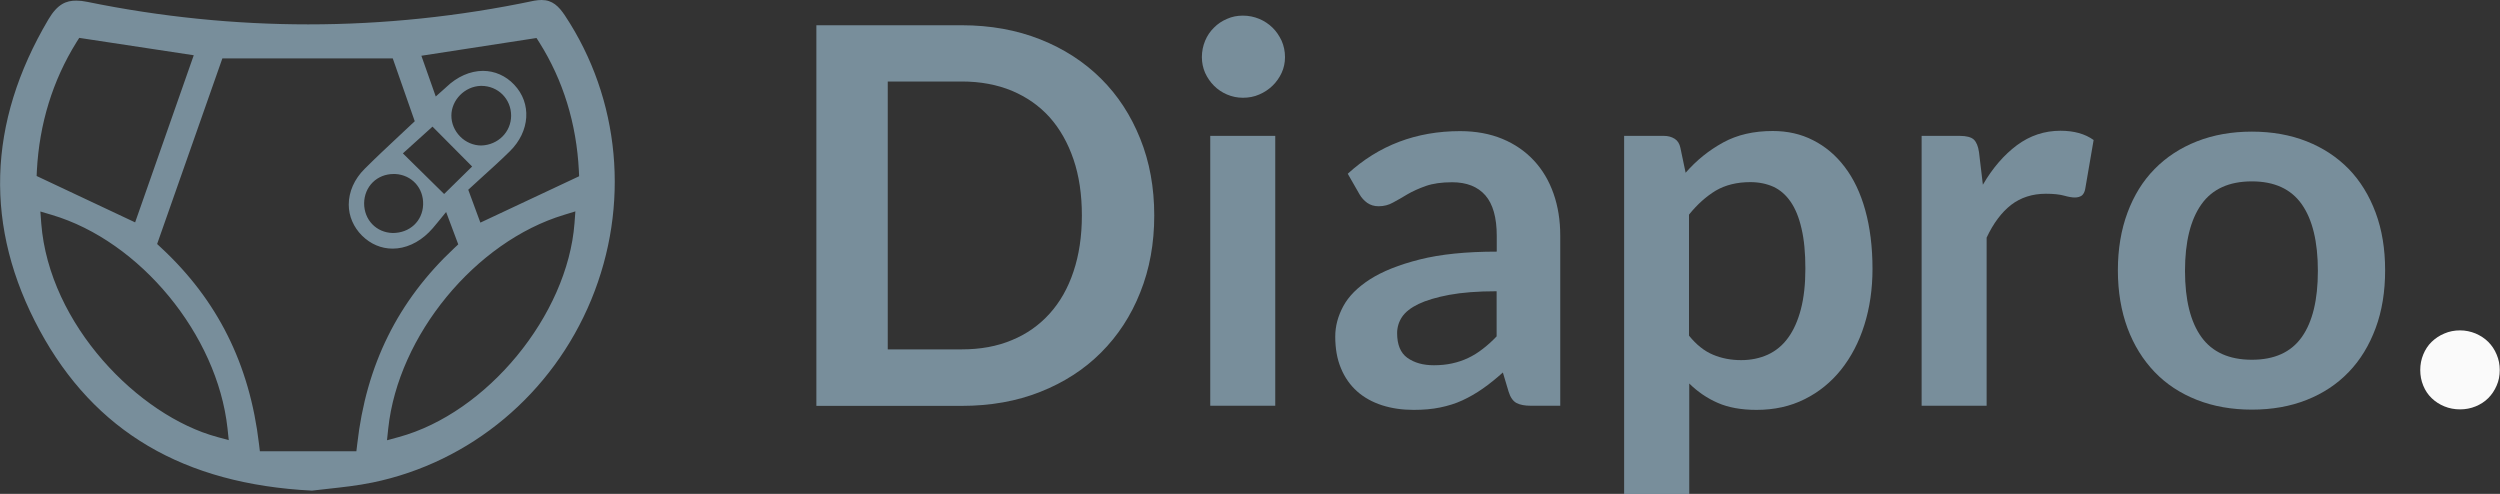 <?xml version="1.0" encoding="utf-8"?>
<!-- Generator: Adobe Illustrator 21.0.0, SVG Export Plug-In . SVG Version: 6.00 Build 0)  -->
<svg version="1.1" id="Layer_1" xmlns="http://www.w3.org/2000/svg" xmlns:xlink="http://www.w3.org/1999/xlink" x="0px" y="0px"
	 viewBox="0 0 200 39.51" style="enable-background:new 0 0 200 39.51;" xml:space="preserve">
<rect x="0" y="0" width="200" height="39.51" fill="#333333" stroke="none"/>
<style type="text/css">
	.st0{fill:#788E9B;}
	.st1{fill:#FAFAFA;}
</style>
<g id="Logo_10_">
	<g>
		<g>
			<path class="st0" d="M92.34,17.24c0,2.23-0.37,4.28-1.12,6.15c-0.74,1.87-1.79,3.47-3.14,4.82c-1.35,1.35-2.97,2.39-4.86,3.14
				c-1.89,0.75-3.99,1.12-6.29,1.12H65.31V2.02h11.62c2.3,0,4.4,0.38,6.29,1.13c1.89,0.75,3.51,1.8,4.86,3.14
				c1.35,1.34,2.39,2.94,3.14,4.81C91.97,12.96,92.34,15.01,92.34,17.24z M86.55,17.24c0-1.67-0.22-3.17-0.67-4.49
				s-1.09-2.45-1.91-3.37c-0.83-0.92-1.84-1.62-3.02-2.12c-1.19-0.49-2.52-0.74-4.01-0.74h-5.92v21.43h5.92
				c1.49,0,2.82-0.24,4.01-0.74c1.19-0.49,2.19-1.2,3.02-2.12c0.83-0.92,1.47-2.04,1.91-3.37C86.32,20.41,86.55,18.91,86.55,17.24z"
				/>
			<path class="st0" d="M102.8,4.57c0,0.45-0.09,0.87-0.27,1.26c-0.18,0.39-0.43,0.74-0.73,1.03c-0.3,0.29-0.66,0.53-1.06,0.7
				c-0.41,0.18-0.84,0.26-1.31,0.26c-0.45,0-0.87-0.09-1.27-0.26c-0.4-0.17-0.75-0.41-1.04-0.7c-0.3-0.3-0.53-0.64-0.71-1.03
				c-0.17-0.39-0.26-0.81-0.26-1.26c0-0.46,0.09-0.9,0.26-1.31c0.17-0.41,0.41-0.76,0.71-1.05c0.29-0.3,0.64-0.53,1.04-0.7
				c0.4-0.18,0.82-0.26,1.27-0.26c0.46,0,0.9,0.09,1.31,0.26c0.41,0.17,0.76,0.41,1.06,0.7c0.3,0.29,0.54,0.65,0.73,1.05
				C102.71,3.67,102.8,4.11,102.8,4.57z M102.02,10.87v21.59h-5.2V10.87H102.02z"/>
			<path class="st0" d="M124.82,32.46h-2.34c-0.49,0-0.88-0.07-1.16-0.22c-0.28-0.15-0.49-0.45-0.63-0.9l-0.46-1.54
				c-0.55,0.49-1.08,0.92-1.61,1.29c-0.53,0.37-1.07,0.68-1.63,0.94s-1.16,0.44-1.79,0.57c-0.63,0.13-1.33,0.19-2.11,0.19
				c-0.91,0-1.75-0.12-2.53-0.37c-0.77-0.25-1.44-0.62-1.99-1.11c-0.55-0.49-0.99-1.11-1.29-1.84c-0.31-0.73-0.46-1.58-0.46-2.55
				c0-0.82,0.21-1.62,0.64-2.42c0.43-0.8,1.14-1.51,2.13-2.15c1-0.64,2.32-1.17,3.98-1.59c1.66-0.42,3.71-0.63,6.17-0.63v-1.27
				c0-1.46-0.31-2.54-0.91-3.23c-0.61-0.7-1.5-1.05-2.66-1.05c-0.84,0-1.54,0.1-2.11,0.3c-0.56,0.2-1.05,0.42-1.46,0.66
				c-0.41,0.25-0.8,0.47-1.15,0.66c-0.35,0.2-0.74,0.3-1.16,0.3c-0.35,0-0.65-0.09-0.91-0.27c-0.25-0.18-0.46-0.41-0.61-0.67
				l-0.95-1.66c2.48-2.27,5.48-3.41,8.99-3.41c1.26,0,2.39,0.21,3.38,0.62c0.99,0.41,1.83,0.99,2.52,1.73s1.21,1.62,1.57,2.64
				c0.36,1.02,0.54,2.15,0.54,3.37V32.46z M114.71,29.22c0.53,0,1.02-0.05,1.47-0.15s0.87-0.24,1.27-0.43
				c0.4-0.19,0.79-0.43,1.16-0.72c0.37-0.28,0.75-0.62,1.12-1.01V23.3c-1.52,0-2.78,0.1-3.8,0.29c-1.02,0.19-1.84,0.44-2.45,0.73
				c-0.62,0.3-1.05,0.64-1.32,1.04c-0.26,0.39-0.39,0.83-0.39,1.29c0,0.92,0.27,1.58,0.81,1.97
				C113.14,29.02,113.84,29.22,114.71,29.22z"/>
			<path class="st0" d="M129.93,39.51V10.87h3.18c0.34,0,0.62,0.08,0.86,0.23c0.24,0.15,0.39,0.39,0.46,0.72l0.42,2
				c0.87-1,1.87-1.8,3-2.42c1.13-0.62,2.45-0.92,3.97-0.92c1.18,0,2.26,0.24,3.23,0.74c0.97,0.49,1.82,1.2,2.53,2.14
				c0.71,0.93,1.26,2.08,1.64,3.45c0.38,1.37,0.58,2.94,0.58,4.7c0,1.61-0.22,3.11-0.65,4.48c-0.43,1.38-1.06,2.57-1.86,3.58
				c-0.81,1.01-1.78,1.8-2.93,2.37c-1.14,0.57-2.42,0.85-3.84,0.85c-1.22,0-2.26-0.19-3.1-0.56c-0.85-0.37-1.61-0.89-2.28-1.55v8.84
				H129.93z M140.03,14.57c-1.08,0-2,0.23-2.77,0.68c-0.76,0.46-1.48,1.1-2.14,1.92v9.68c0.59,0.73,1.23,1.24,1.93,1.53
				c0.69,0.29,1.44,0.43,2.24,0.43c0.79,0,1.5-0.15,2.14-0.44c0.64-0.3,1.18-0.74,1.62-1.35c0.44-0.6,0.78-1.37,1.02-2.28
				c0.24-0.92,0.36-2,0.36-3.25c0-1.26-0.1-2.33-0.31-3.21c-0.2-0.88-0.49-1.59-0.87-2.14c-0.38-0.55-0.84-0.95-1.38-1.2
				C141.33,14.7,140.72,14.57,140.03,14.57z"/>
			<path class="st0" d="M153.73,32.46V10.87h3.05c0.53,0,0.91,0.1,1.12,0.29c0.21,0.2,0.35,0.53,0.42,1.01l0.31,2.61
				c0.77-1.33,1.68-2.38,2.72-3.16c1.04-0.77,2.2-1.16,3.49-1.16c1.07,0,1.95,0.24,2.65,0.74l-0.67,3.9
				c-0.04,0.25-0.14,0.43-0.27,0.54c-0.14,0.1-0.33,0.16-0.57,0.16c-0.21,0-0.5-0.05-0.86-0.15c-0.36-0.1-0.85-0.15-1.45-0.15
				c-1.08,0-2.01,0.3-2.78,0.89c-0.77,0.6-1.42,1.47-1.96,2.62v13.45H153.73z"/>
			<path class="st0" d="M180.15,10.53c1.61,0,3.08,0.26,4.39,0.78c1.31,0.52,2.43,1.26,3.36,2.21c0.92,0.95,1.64,2.12,2.15,3.49
				s0.76,2.91,0.76,4.61c0,1.71-0.25,3.26-0.76,4.63c-0.51,1.37-1.22,2.55-2.15,3.51c-0.93,0.97-2.05,1.71-3.36,2.23
				c-1.31,0.52-2.77,0.78-4.39,0.78c-1.61,0-3.08-0.26-4.4-0.78c-1.32-0.52-2.45-1.26-3.38-2.23c-0.93-0.97-1.66-2.14-2.17-3.51
				c-0.51-1.38-0.77-2.92-0.77-4.63c0-1.7,0.26-3.24,0.77-4.61c0.51-1.37,1.23-2.54,2.17-3.49c0.93-0.95,2.06-1.69,3.38-2.21
				C177.07,10.79,178.54,10.53,180.15,10.53z M180.15,28.78c1.8,0,3.13-0.6,3.99-1.81c0.86-1.21,1.29-2.98,1.29-5.3
				s-0.43-4.11-1.29-5.33c-0.86-1.22-2.19-1.83-3.99-1.83c-1.82,0-3.17,0.61-4.04,1.84c-0.87,1.23-1.31,3-1.31,5.32
				s0.44,4.08,1.31,5.29C176.98,28.17,178.33,28.78,180.15,28.78z"/>
			<path class="st1" d="M193.62,29.6c0-0.44,0.08-0.85,0.24-1.24c0.16-0.39,0.38-0.73,0.67-1.01c0.29-0.28,0.63-0.51,1.02-0.67
				c0.39-0.17,0.81-0.25,1.26-0.25c0.43,0,0.85,0.09,1.24,0.25c0.39,0.17,0.73,0.39,1.01,0.67c0.28,0.28,0.51,0.62,0.67,1.01
				c0.17,0.39,0.25,0.81,0.25,1.24c0,0.45-0.08,0.87-0.25,1.25c-0.17,0.39-0.39,0.72-0.67,1c-0.28,0.28-0.62,0.5-1.01,0.66
				c-0.39,0.16-0.81,0.24-1.24,0.24c-0.45,0-0.87-0.08-1.26-0.24c-0.39-0.16-0.73-0.38-1.02-0.66c-0.29-0.28-0.51-0.61-0.67-1
				C193.7,30.46,193.62,30.05,193.62,29.6z"/>
		</g>
		<g>
			<g>
				<path class="st0" d="M24.96,39.25c-10.27-0.52-17.4-4.72-21.79-12.83c-4.44-8.2-4.21-16.57,0.71-24.88
					C4.61,0.31,5.3,0.05,6.1,0.05c0.27,0,0.56,0.03,0.89,0.1c5.86,1.2,11.81,1.8,17.67,1.8c6,0,12.08-0.63,18.06-1.89
					C42.94,0.02,43.14,0,43.33,0c0.86,0,1.37,0.5,1.87,1.25c4.43,6.69,5.21,15.19,2.1,22.73c-3.11,7.53-9.65,13-17.49,14.62
					c-1.21,0.25-2.44,0.38-3.53,0.5C25.79,39.15,25.35,39.2,24.96,39.25z M12.57,19.52l0.31,0.29c4.53,4.2,7.09,9.34,7.84,15.71
					l0.07,0.58h7.72l0.07-0.58c0.71-6.32,3.25-11.45,7.76-15.67l0.32-0.3l-0.97-2.59l-0.72,0.88c-0.25,0.31-0.45,0.54-0.66,0.75
					c-0.85,0.84-1.88,1.3-2.9,1.3c-0.91,0-1.76-0.36-2.45-1.04c-0.68-0.68-1.06-1.56-1.06-2.48c0-1.03,0.45-2.05,1.27-2.86
					c0.9-0.9,1.83-1.77,2.73-2.61c0.32-0.3,0.65-0.61,0.97-0.91l0.31-0.29l-1.76-5.03H17.79L12.57,19.52z M45.12,17.19
					c-7.09,2.14-13.26,9.64-14.06,17.08l-0.1,0.95l0.92-0.25c7.08-1.92,13.52-9.75,14.08-17.11l0.07-0.95L45.12,17.19z M3.3,17.87
					c0.63,8.11,7.79,15.39,14.08,17.09l0.92,0.25l-0.1-0.95c-0.82-7.49-7-14.98-14.06-17.07l-0.91-0.27L3.3,17.87z M31.49,13.92
					c-1.33,0-2.34,1-2.36,2.33c-0.01,1.33,0.97,2.36,2.29,2.39h0c1.36,0,2.38-0.95,2.43-2.26c0.05-1.34-0.91-2.39-2.23-2.46
					L31.49,13.92z M38.64,5.67c0.93,0,1.82,0.39,2.49,1.1c1.42,1.49,1.28,3.74-0.35,5.34c-0.74,0.73-1.52,1.43-2.27,2.11
					c-0.24,0.22-1.05,0.96-1.05,0.96l0.97,2.63l7.9-3.71l-0.02-0.44c-0.19-3.78-1.26-7.24-3.16-10.26l-0.23-0.36l-9.21,1.42
					l1.15,3.26l0.73-0.65c0.04-0.03,0.07-0.06,0.11-0.1C36.57,6.13,37.62,5.67,38.64,5.67z M6.11,3.39
					C4.21,6.45,3.15,9.9,2.95,13.64l-0.02,0.44l7.88,3.71L15.5,4.42L6.34,3.03L6.11,3.39z M32.23,12.27l3.3,3.25l2.24-2.2
					l-3.17-3.19L32.23,12.27z M38.46,6.87C37.18,6.91,36.11,8,36.11,9.25c0,0.62,0.25,1.21,0.7,1.67c0.45,0.46,1.07,0.72,1.69,0.72
					c1.35-0.04,2.39-1.09,2.39-2.39c0-1.34-1.05-2.38-2.38-2.38h0L38.46,6.87z"/>
			</g>
		</g>
	</g>
</g>
<g>
</g>
<g>
</g>
<g>
</g>
<g>
</g>
<g>
</g>
<g>
</g>
<g>
</g>
<g>
</g>
<g>
</g>
<g>
</g>
<g>
</g>
<g>
</g>
<g>
</g>
<g>
</g>
<g>
</g>
</svg>
